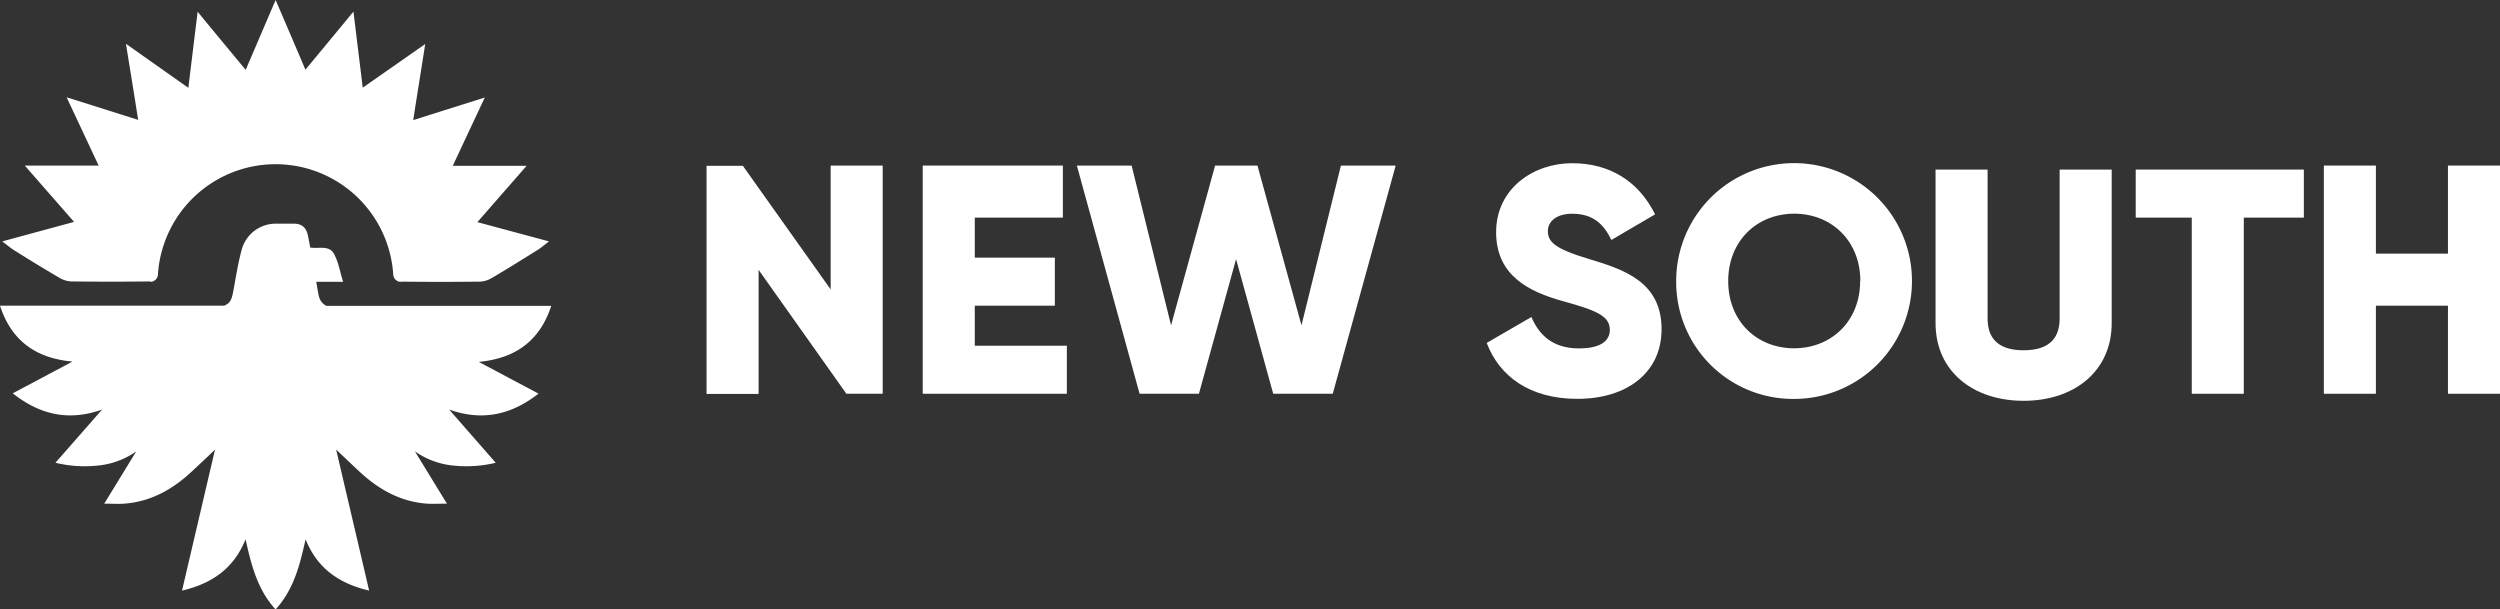 <svg xmlns="http://www.w3.org/2000/svg" viewBox="0 0 624.5 152.22"><rect x="0" y="0" width="624.5" height="152.22" fill="#333333" stroke="none"/><defs><style>.cls-1{fill:#fff;}</style></defs><g id="Ebene_2" data-name="Ebene 2"><g id="WORKBOARD"><path class="cls-1" d="M137.14,60.3c-1.13.85-2,1.64-3.07,2.28-3.67,2.29-7.34,4.58-11.07,6.77a6.42,6.42,0,0,1-3,1q-9.91.12-19.86,0a.13.13,0,0,0,0,.06,1.91,1.91,0,0,1-1.32-.53,2,2,0,0,1-.59-1.29,29.45,29.45,0,0,0-58.78,0,1.92,1.92,0,0,1-1.9,1.82V70.3q-9.93.12-19.86,0a6.42,6.42,0,0,1-3-1C11,67.16,7.3,64.87,3.63,62.58c-1-.64-1.94-1.43-3.07-2.28L18.5,55.43,6.19,41.36H24.64l-8-17.06,17.87,5.64c-1-6.42-2-12.53-3.05-19l15.59,11c.78-6.45,1.53-12.55,2.32-19,4.1,5,8,9.68,12,14.51L68.85,0c2.52,5.88,5,11.63,7.44,17.41,4-4.83,7.92-9.55,12-14.51.79,6.48,1.54,12.58,2.32,19L106.22,11c-1,6.43-2,12.54-3,19l17.88-5.64c-2.74,5.83-5.36,11.43-8,17.06h18.45l-12.3,14.07Z"/><path class="cls-1" d="M112.2,102.31l11.63,13.29a31,31,0,0,1-10.32.72,20,20,0,0,1-9.87-3.57l8,13.06c-1.9,0-3.44.1-5,0-6.76-.5-12.26-3.67-17.08-8.22-1.78-1.67-3.55-3.35-5.59-5.28,2.79,11.92,5.5,23.47,8.24,35.22-7.52-1.75-13-5.59-15.87-12.82-1.43,6.38-2.93,12.52-7.5,17.53-4.57-5-6.07-11.15-7.5-17.53-2.88,7.23-8.35,11.07-15.87,12.82l8.24-35.22c-2,1.93-3.81,3.61-5.59,5.28-4.82,4.55-10.32,7.72-17.08,8.22-1.53.12-3.07,0-5,0l8-13.06a19.91,19.91,0,0,1-9.87,3.57,31,31,0,0,1-10.32-.72L25.5,102.31c-8.42,3-15.61,1.24-22.32-4.06l14.93-7.93C8.89,89.5,2.83,85.05,0,76.36H56c1.47-.65,1.85-1.38,2.26-3.56.68-3.56,1.2-7.17,2.18-10.65a8.81,8.81,0,0,1,8.55-6.28c1.45,0,2.89,0,4.33,0,2.14,0,3.21,1,3.63,3.08.18.94.36,1.88.55,2.89,2.07.34,4.71-.66,5.92,1.56,1.11,2,1.5,4.45,2.29,7H79c.26,1.44.42,2.7.75,3.92a3.55,3.55,0,0,0,1.77,2.08H137.7c-2.83,8.69-8.89,13.14-18.11,14l14.93,7.93C127.81,103.55,120.63,105.3,112.2,102.31Z"/><path class="cls-1" d="M220.5,41.36v57h-9.07L189.5,67.41v31h-13v-57h9.06L207.5,72.3V41.36Z"/><path class="cls-1" d="M266.5,86.36v12h-36v-57h35v13h-22v10h20v12h-20v10Z"/><path class="cls-1" d="M269,41.36h13.68l9.85,39.9,11-39.9h10.58l11,39.9,9.85-39.9h13.68l-15.72,57H318.05l-9.28-33.63-9.28,33.63H284.67Z"/><path class="cls-1" d="M371.38,85.66l11.17-6.47c2,4.69,5.5,7.84,11.89,7.84,6.15,0,7.69-2.42,7.69-4.61,0-3.48-3.24-4.85-11.73-7.2S373.73,68.83,373.73,58s9.22-17.23,19-17.23c9.31,0,16.59,4.45,20.71,12.78l-10.92,6.39c-1.94-4-4.61-6.55-9.79-6.55-4,0-6.07,2-6.07,4.29,0,2.59,1.38,4.36,10.2,7,8.57,2.59,18.2,5.59,18.2,17.56,0,10.92-8.74,17.39-21,17.39C382.14,99.65,374.54,94,371.38,85.66Z"/><path class="cls-1" d="M418.71,70.21a29.45,29.45,0,1,1,29.45,29.44A29.2,29.2,0,0,1,418.71,70.21Zm46,0c0-10.12-7.28-16.83-16.5-16.83s-16.5,6.71-16.5,16.83S438.94,87,448.16,87,464.66,80.32,464.66,70.21Z"/><path class="cls-1" d="M483.5,80.7V42.36h13V79.57c0,4.29,2,7.93,9,7.93s9-3.64,9-7.93V42.36h13V80.7c0,12.14-9.46,19.42-22,19.42S483.5,92.84,483.5,80.7Z"/><path class="cls-1" d="M575.5,54.36h-15v44h-13v-44h-14v-12h42Z"/><path class="cls-1" d="M624.5,41.36v57h-13v-22h-18v22h-13v-57h13v22h18v-22Z"/></g></g></svg>